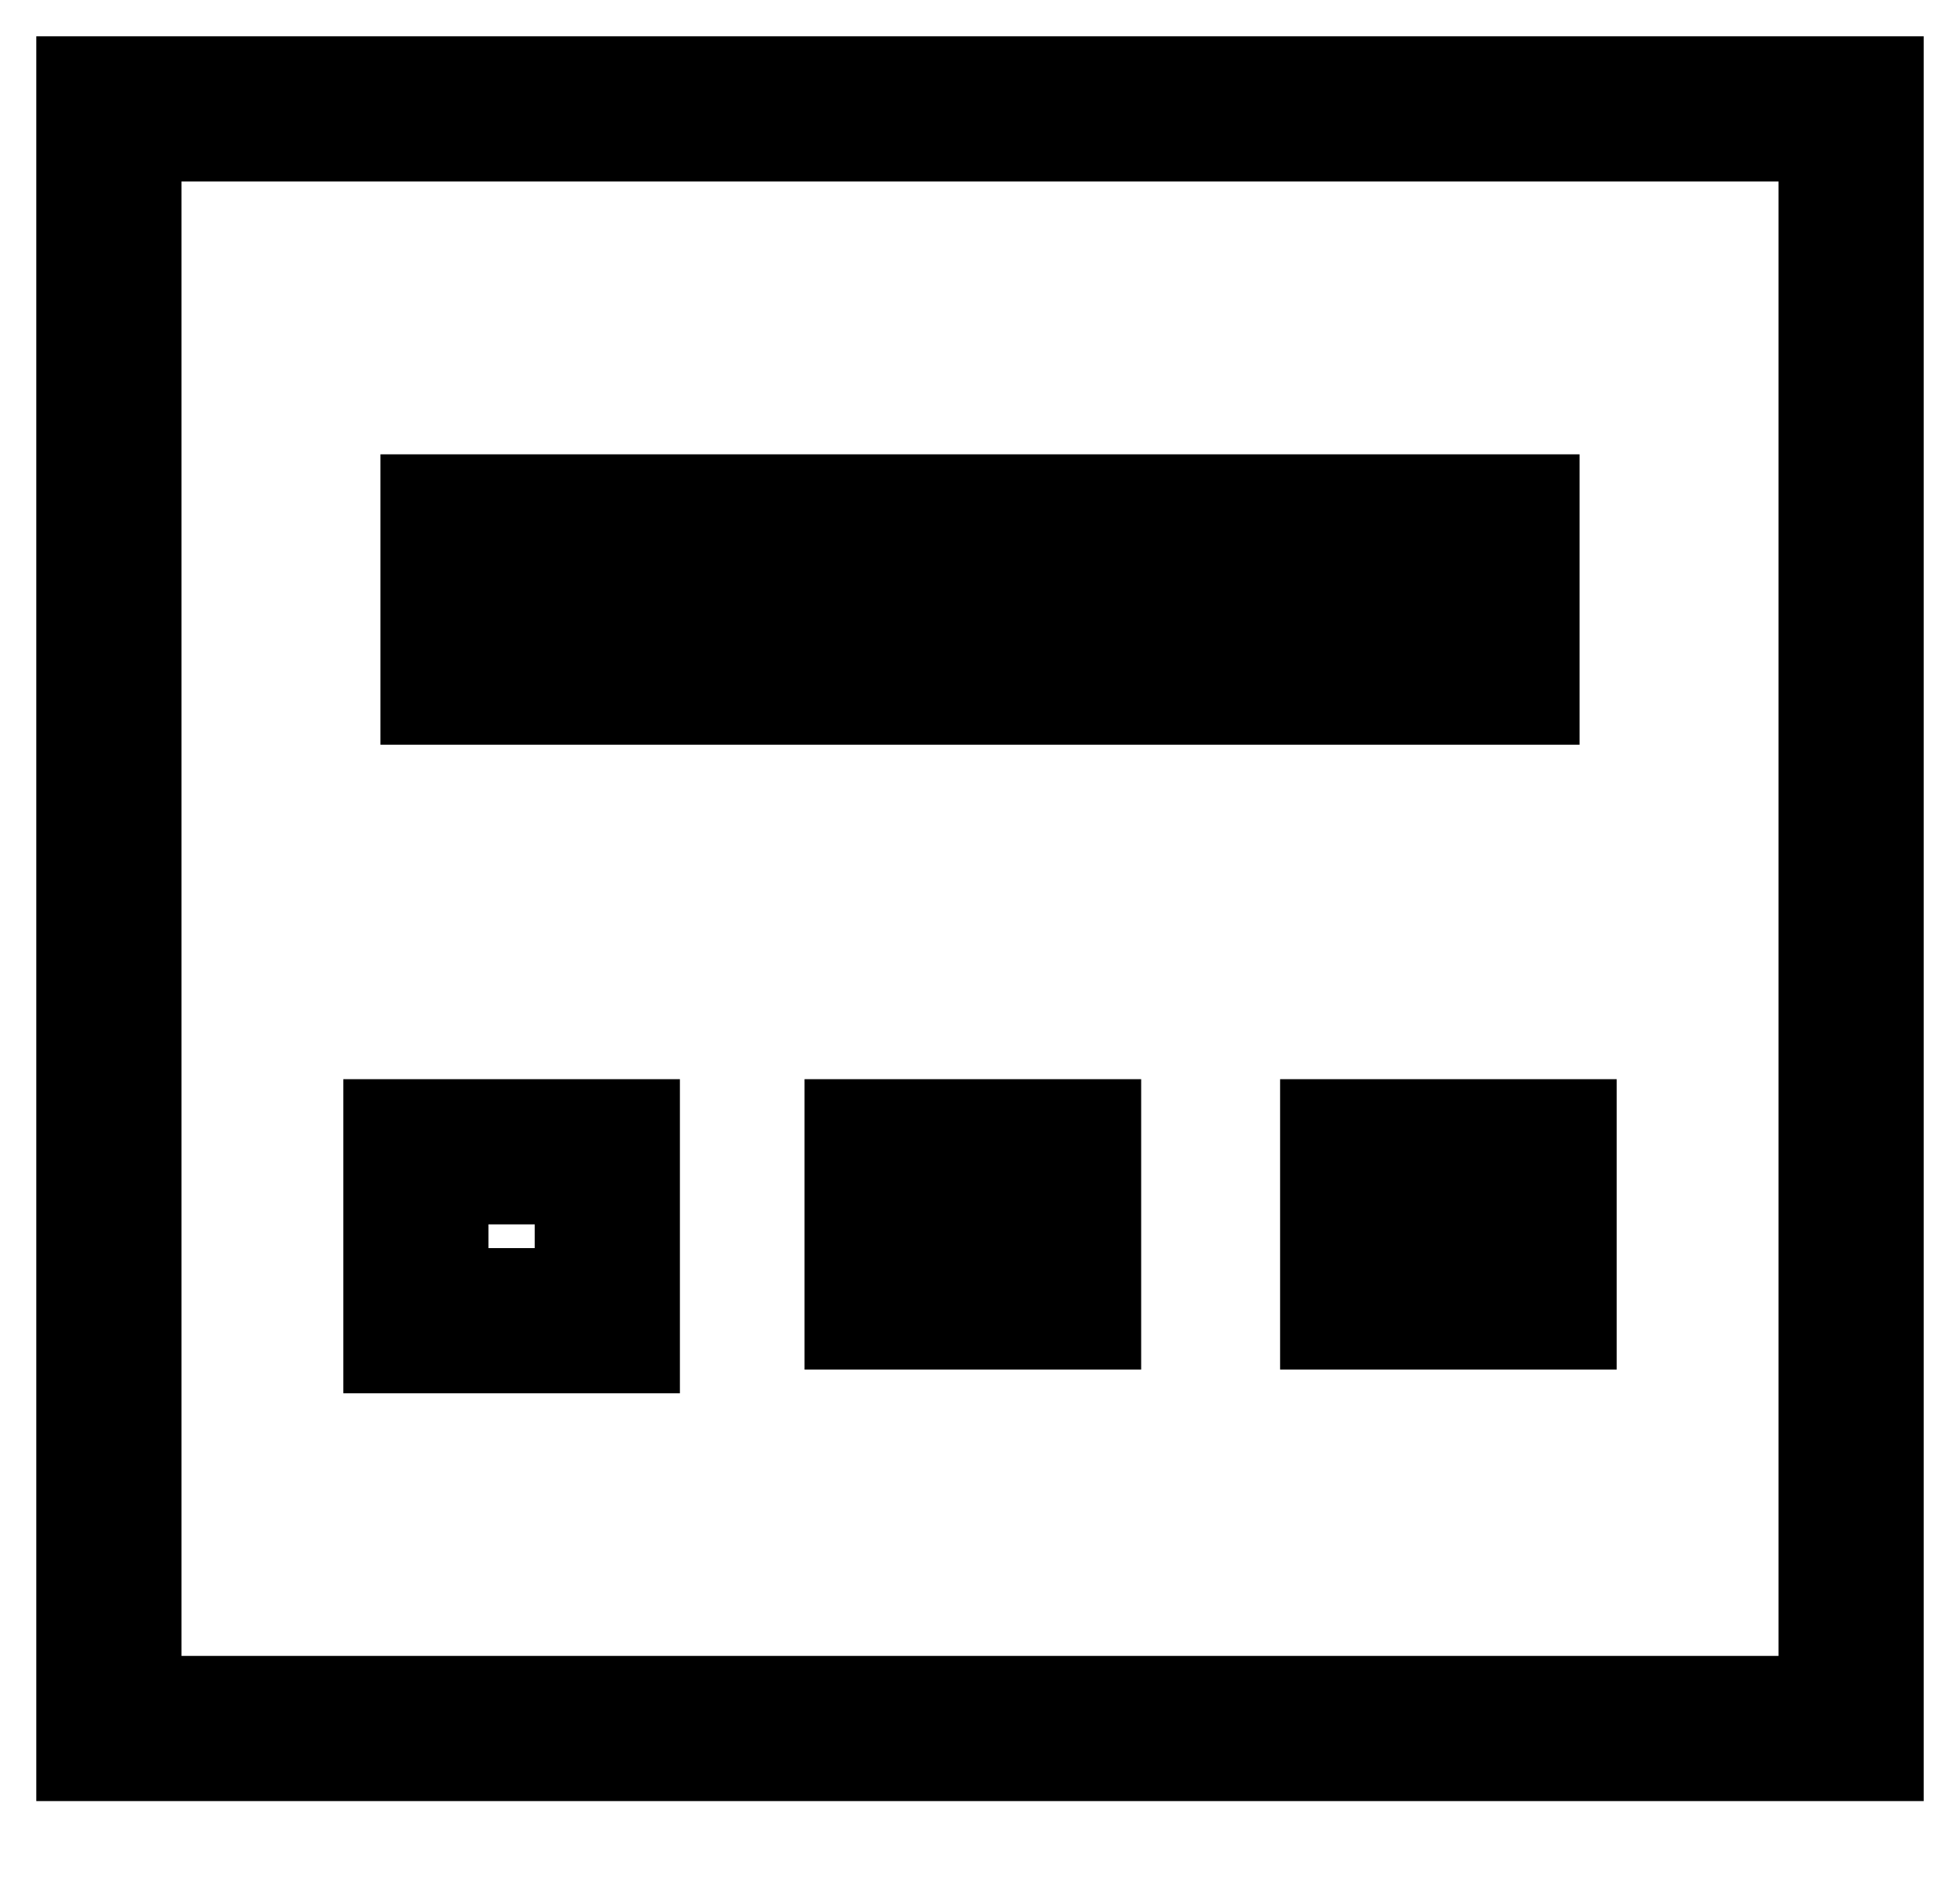 <svg
  width="27"
  height="26"
  viewBox="0 0 27 26"
  fill="none"
  xmlns="http://www.w3.org/2000/svg"
>
<rect
    x="1.5"
    y="1.5"
    width="24"
    height="22.312"
    stroke="black"
    stroke-width="2"
  />
<rect
    x="6.241"
    y="7.259"
    width="14.518"
    height="2"
    stroke="black"
    stroke-width="2"
  />
<rect
    x="5.729"
    y="15.867"
    width="2.637"
    height="2.327"
    stroke="black"
    stroke-width="2"
  />
<rect
    x="12.083"
    y="15.867"
    width="2.637"
    height="2"
    stroke="black"
    stroke-width="2"
  />
<rect
    x="18.634"
    y="15.867"
    width="2.637"
    height="2"
    stroke="black"
    stroke-width="2"
  />
</svg>
